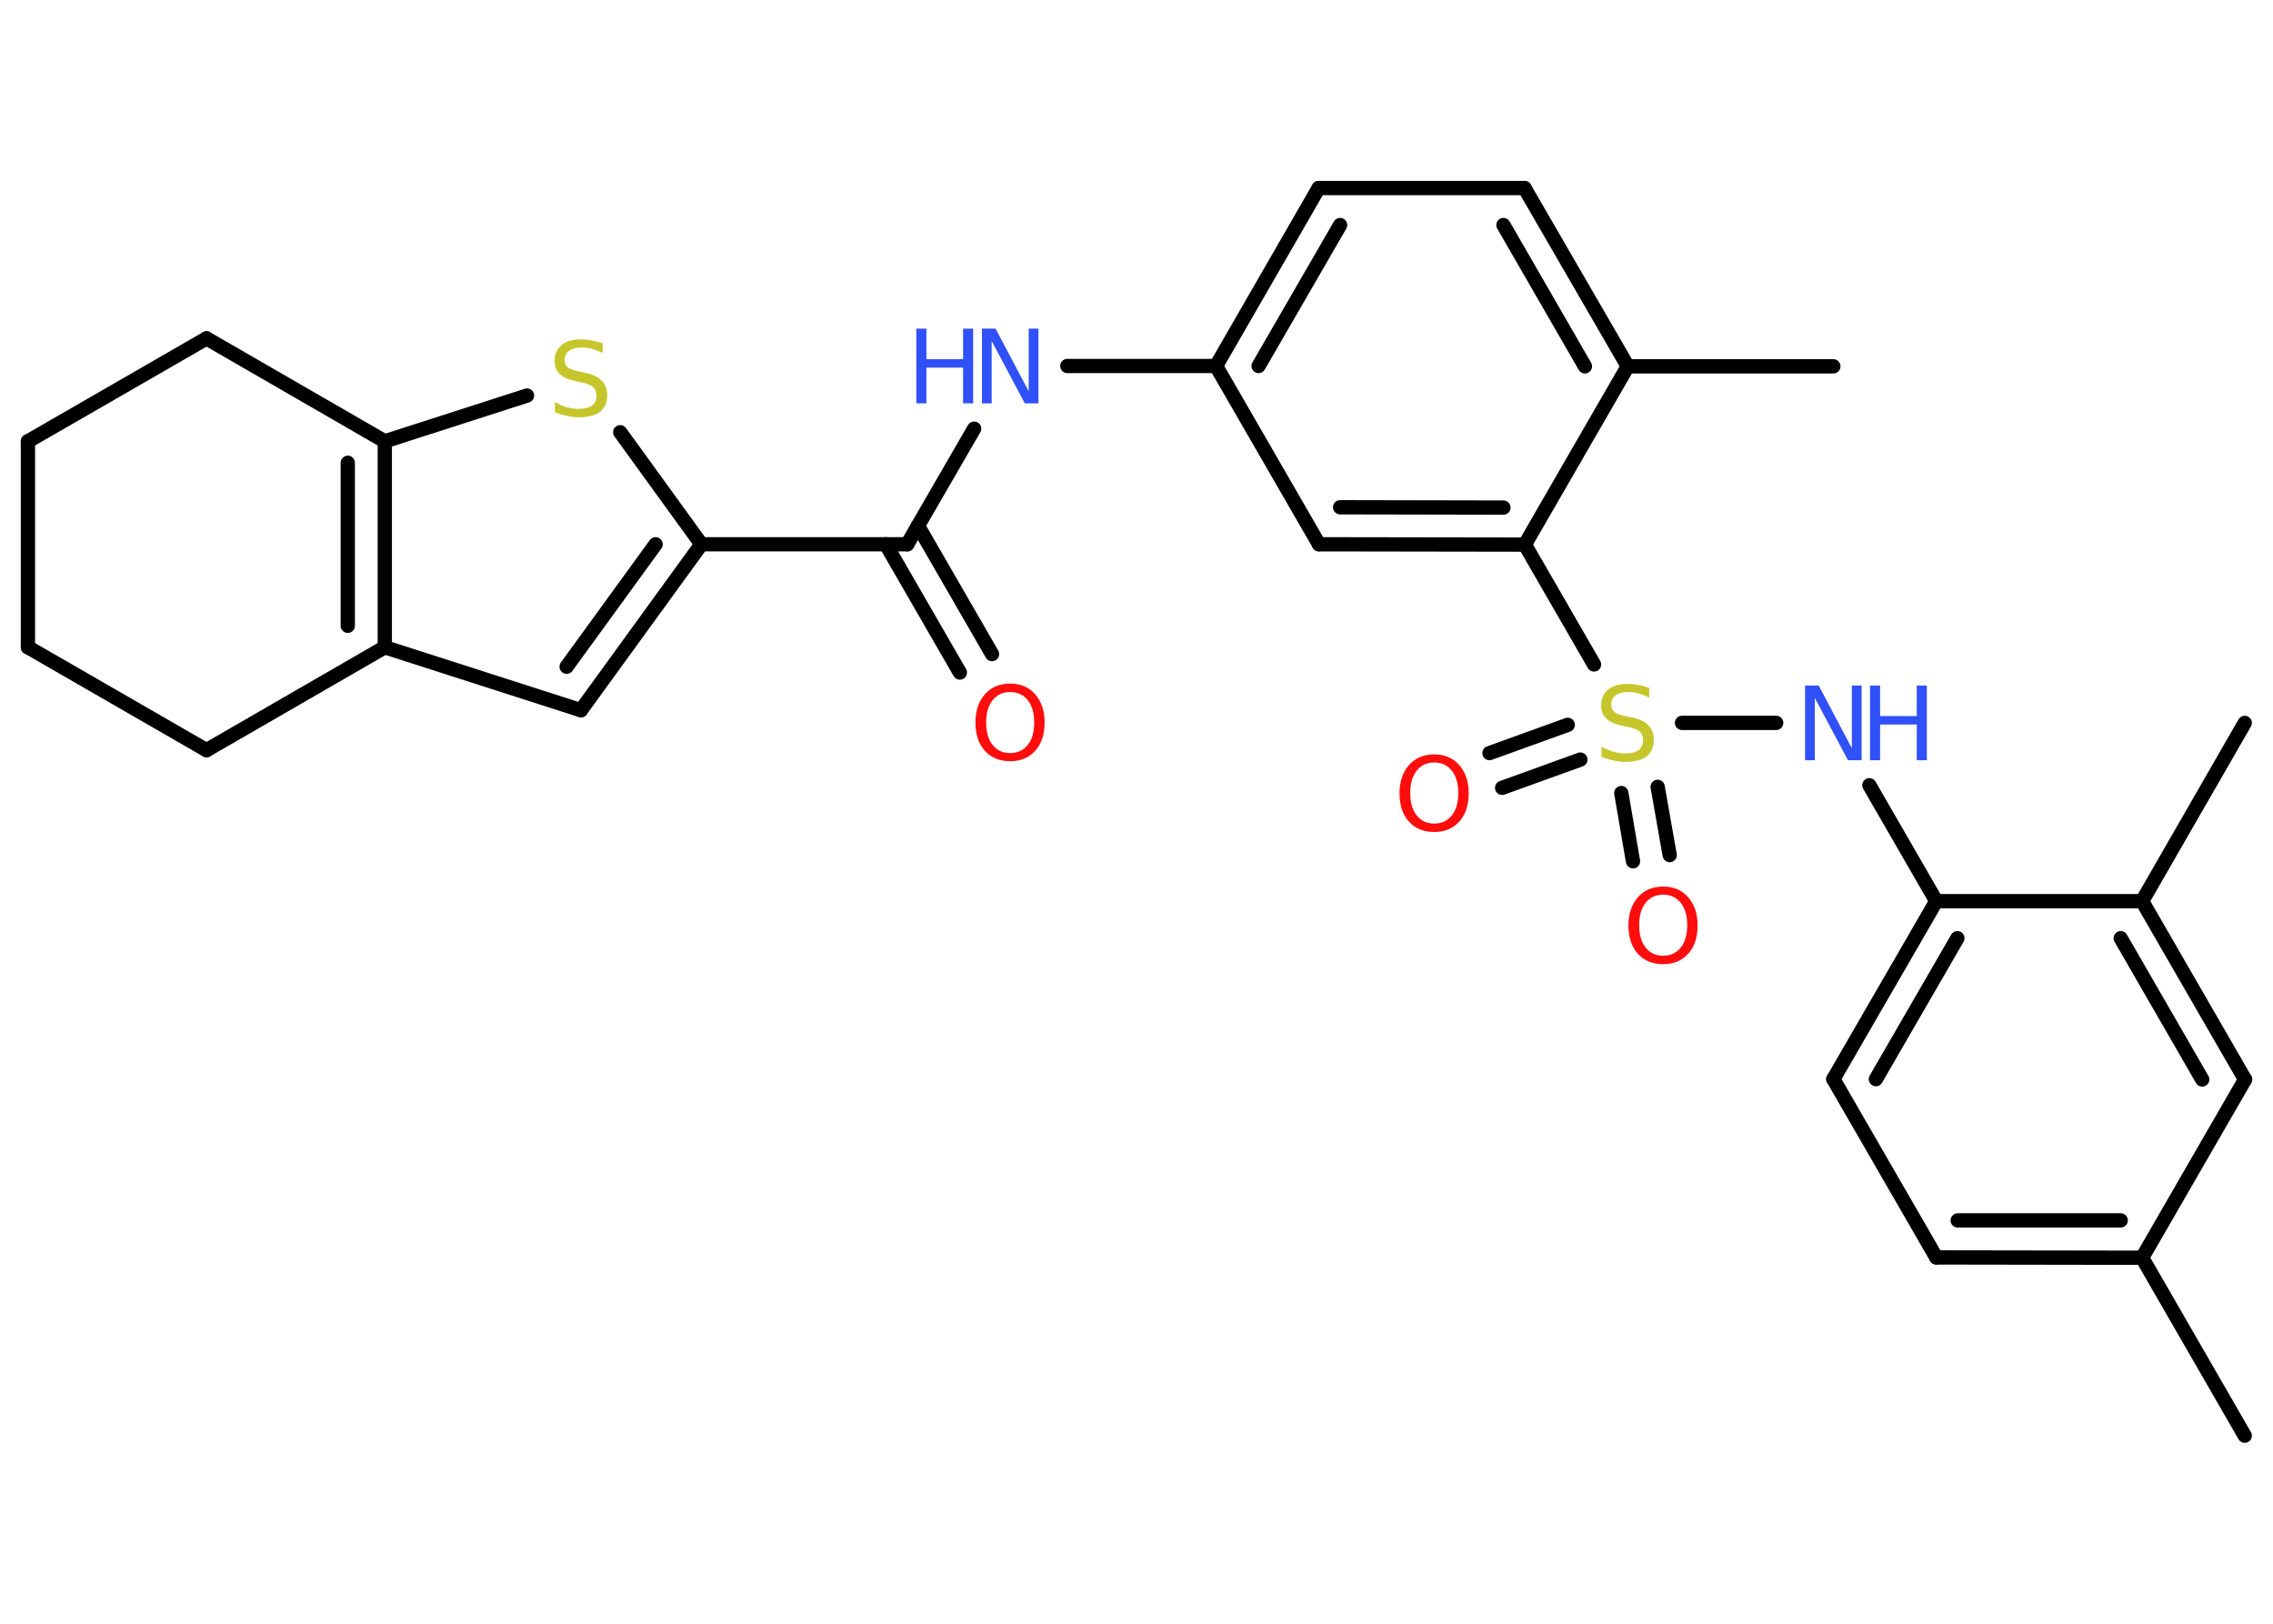 <?xml version='1.0' encoding='UTF-8'?>
<!DOCTYPE svg PUBLIC "-//W3C//DTD SVG 1.1//EN" "http://www.w3.org/Graphics/SVG/1.1/DTD/svg11.dtd">
<svg version='1.2' xmlns='http://www.w3.org/2000/svg' xmlns:xlink='http://www.w3.org/1999/xlink' width='70.0mm' height='50.0mm' viewBox='0 0 70.0 50.0'>
  <desc>Generated by the Chemistry Development Kit (http://github.com/cdk)</desc>
  <g stroke-linecap='round' stroke-linejoin='round' stroke='#000000' stroke-width='.44' fill='#3050F8'>
    <rect x='.0' y='.0' width='70.0' height='50.0' fill='#FFFFFF' stroke='none'/>
    <g id='mol1' class='mol'>
      <line id='mol1bnd1' class='bond' x1='69.13' y1='44.21' x2='65.97' y2='38.73'/>
      <g id='mol1bnd2' class='bond'>
        <line x1='59.63' y1='38.72' x2='65.97' y2='38.73'/>
        <line x1='60.29' y1='37.58' x2='65.31' y2='37.58'/>
      </g>
      <line id='mol1bnd3' class='bond' x1='59.63' y1='38.72' x2='56.46' y2='33.23'/>
      <g id='mol1bnd4' class='bond'>
        <line x1='59.63' y1='27.75' x2='56.46' y2='33.23'/>
        <line x1='60.28' y1='28.89' x2='57.77' y2='33.23'/>
      </g>
      <line id='mol1bnd5' class='bond' x1='59.63' y1='27.75' x2='57.57' y2='24.18'/>
      <line id='mol1bnd6' class='bond' x1='54.7' y1='22.26' x2='51.8' y2='22.26'/>
      <g id='mol1bnd7' class='bond'>
        <line x1='48.67' y1='23.39' x2='46.26' y2='24.26'/>
        <line x1='48.28' y1='22.32' x2='45.87' y2='23.19'/>
      </g>
      <g id='mol1bnd8' class='bond'>
        <line x1='51.05' y1='24.23' x2='51.42' y2='26.33'/>
        <line x1='49.93' y1='24.42' x2='50.29' y2='26.52'/>
      </g>
      <line id='mol1bnd9' class='bond' x1='49.09' y1='20.46' x2='46.96' y2='16.77'/>
      <g id='mol1bnd10' class='bond'>
        <line x1='40.62' y1='16.76' x2='46.96' y2='16.77'/>
        <line x1='41.27' y1='15.62' x2='46.3' y2='15.63'/>
      </g>
      <line id='mol1bnd11' class='bond' x1='40.62' y1='16.76' x2='37.45' y2='11.27'/>
      <line id='mol1bnd12' class='bond' x1='37.45' y1='11.27' x2='32.87' y2='11.27'/>
      <line id='mol1bnd13' class='bond' x1='30.0' y1='13.2' x2='27.94' y2='16.76'/>
      <g id='mol1bnd14' class='bond'>
        <line x1='28.27' y1='16.19' x2='30.55' y2='20.14'/>
        <line x1='27.28' y1='16.76' x2='29.56' y2='20.71'/>
      </g>
      <line id='mol1bnd15' class='bond' x1='27.94' y1='16.76' x2='21.6' y2='16.76'/>
      <g id='mol1bnd16' class='bond'>
        <line x1='17.89' y1='21.87' x2='21.6' y2='16.76'/>
        <line x1='17.45' y1='20.53' x2='20.19' y2='16.76'/>
      </g>
      <line id='mol1bnd17' class='bond' x1='17.89' y1='21.87' x2='11.85' y2='19.93'/>
      <g id='mol1bnd18' class='bond'>
        <line x1='11.85' y1='19.93' x2='11.85' y2='13.59'/>
        <line x1='10.71' y1='19.27' x2='10.71' y2='14.25'/>
      </g>
      <line id='mol1bnd19' class='bond' x1='11.85' y1='13.59' x2='16.23' y2='12.18'/>
      <line id='mol1bnd20' class='bond' x1='21.6' y1='16.76' x2='19.1' y2='13.31'/>
      <line id='mol1bnd21' class='bond' x1='11.85' y1='13.59' x2='6.36' y2='10.42'/>
      <line id='mol1bnd22' class='bond' x1='6.36' y1='10.42' x2='.86' y2='13.59'/>
      <line id='mol1bnd23' class='bond' x1='.86' y1='13.59' x2='.86' y2='19.93'/>
      <line id='mol1bnd24' class='bond' x1='.86' y1='19.93' x2='6.36' y2='23.1'/>
      <line id='mol1bnd25' class='bond' x1='11.85' y1='19.93' x2='6.36' y2='23.1'/>
      <g id='mol1bnd26' class='bond'>
        <line x1='40.61' y1='5.79' x2='37.45' y2='11.27'/>
        <line x1='41.27' y1='6.93' x2='38.76' y2='11.27'/>
      </g>
      <line id='mol1bnd27' class='bond' x1='40.61' y1='5.79' x2='46.95' y2='5.79'/>
      <g id='mol1bnd28' class='bond'>
        <line x1='50.13' y1='11.28' x2='46.95' y2='5.79'/>
        <line x1='48.81' y1='11.28' x2='46.3' y2='6.93'/>
      </g>
      <line id='mol1bnd29' class='bond' x1='46.96' y1='16.77' x2='50.13' y2='11.28'/>
      <line id='mol1bnd30' class='bond' x1='50.13' y1='11.28' x2='56.46' y2='11.28'/>
      <line id='mol1bnd31' class='bond' x1='59.63' y1='27.75' x2='65.97' y2='27.75'/>
      <line id='mol1bnd32' class='bond' x1='65.97' y1='27.75' x2='69.13' y2='22.26'/>
      <g id='mol1bnd33' class='bond'>
        <line x1='69.14' y1='33.24' x2='65.97' y2='27.75'/>
        <line x1='67.82' y1='33.24' x2='65.31' y2='28.89'/>
      </g>
      <line id='mol1bnd34' class='bond' x1='65.97' y1='38.73' x2='69.14' y2='33.24'/>
      <g id='mol1atm6' class='atom'>
        <path d='M55.59 21.11h.42l1.02 1.93v-1.93h.3v2.3h-.42l-1.02 -1.92v1.92h-.3v-2.3z' stroke='none'/>
        <path d='M57.59 21.11h.31v.94h1.13v-.94h.31v2.3h-.31v-1.1h-1.13v1.1h-.31v-2.3z' stroke='none'/>
      </g>
      <path id='mol1atm7' class='atom' d='M50.79 21.18v.3q-.17 -.08 -.33 -.13q-.16 -.04 -.31 -.04q-.25 .0 -.39 .1q-.14 .1 -.14 .28q.0 .15 .09 .23q.09 .08 .35 .13l.19 .04q.35 .07 .51 .24q.17 .17 .17 .45q.0 .33 -.22 .51q-.22 .17 -.66 .17q-.16 .0 -.35 -.04q-.18 -.04 -.38 -.11v-.32q.19 .11 .37 .16q.18 .05 .36 .05q.27 .0 .41 -.1q.14 -.1 .14 -.3q.0 -.17 -.1 -.27q-.1 -.09 -.34 -.14l-.19 -.04q-.35 -.07 -.5 -.22q-.16 -.15 -.16 -.41q.0 -.31 .21 -.48q.21 -.18 .59 -.18q.16 .0 .33 .03q.17 .03 .34 .09z' stroke='none' fill='#C6C62C'/>
      <path id='mol1atm8' class='atom' d='M44.17 23.48q-.34 .0 -.54 .25q-.2 .25 -.2 .69q.0 .44 .2 .69q.2 .25 .54 .25q.34 .0 .54 -.25q.2 -.25 .2 -.69q.0 -.44 -.2 -.69q-.2 -.25 -.54 -.25zM44.17 23.23q.48 .0 .77 .33q.29 .33 .29 .87q.0 .55 -.29 .87q-.29 .32 -.77 .32q-.49 .0 -.78 -.32q-.29 -.32 -.29 -.87q.0 -.54 .29 -.87q.29 -.33 .78 -.33z' stroke='none' fill='#FF0D0D'/>
      <path id='mol1atm9' class='atom' d='M51.22 27.55q-.34 .0 -.54 .25q-.2 .25 -.2 .69q.0 .44 .2 .69q.2 .25 .54 .25q.34 .0 .54 -.25q.2 -.25 .2 -.69q.0 -.44 -.2 -.69q-.2 -.25 -.54 -.25zM51.22 27.3q.48 .0 .77 .33q.29 .33 .29 .87q.0 .55 -.29 .87q-.29 .32 -.77 .32q-.49 .0 -.78 -.32q-.29 -.32 -.29 -.87q.0 -.54 .29 -.87q.29 -.33 .78 -.33z' stroke='none' fill='#FF0D0D'/>
      <g id='mol1atm13' class='atom'>
        <path d='M30.24 10.12h.42l1.02 1.93v-1.93h.3v2.3h-.42l-1.02 -1.92v1.92h-.3v-2.3z' stroke='none'/>
        <path d='M28.22 10.12h.31v.94h1.13v-.94h.31v2.3h-.31v-1.1h-1.13v1.1h-.31v-2.3z' stroke='none'/>
      </g>
      <path id='mol1atm15' class='atom' d='M31.11 21.31q-.34 .0 -.54 .25q-.2 .25 -.2 .69q.0 .44 .2 .69q.2 .25 .54 .25q.34 .0 .54 -.25q.2 -.25 .2 -.69q.0 -.44 -.2 -.69q-.2 -.25 -.54 -.25zM31.11 21.05q.48 .0 .77 .33q.29 .33 .29 .87q.0 .55 -.29 .87q-.29 .32 -.77 .32q-.49 .0 -.78 -.32q-.29 -.32 -.29 -.87q.0 -.54 .29 -.87q.29 -.33 .78 -.33z' stroke='none' fill='#FF0D0D'/>
      <path id='mol1atm20' class='atom' d='M18.56 10.57v.3q-.17 -.08 -.33 -.13q-.16 -.04 -.31 -.04q-.25 .0 -.39 .1q-.14 .1 -.14 .28q.0 .15 .09 .23q.09 .08 .35 .13l.19 .04q.35 .07 .51 .24q.17 .17 .17 .45q.0 .33 -.22 .51q-.22 .17 -.66 .17q-.16 .0 -.35 -.04q-.18 -.04 -.38 -.11v-.32q.19 .11 .37 .16q.18 .05 .36 .05q.27 .0 .41 -.1q.14 -.1 .14 -.3q.0 -.17 -.1 -.27q-.1 -.09 -.34 -.14l-.19 -.04q-.35 -.07 -.5 -.22q-.16 -.15 -.16 -.41q.0 -.31 .21 -.48q.21 -.18 .59 -.18q.16 .0 .33 .03q.17 .03 .34 .09z' stroke='none' fill='#C6C62C'/>
    </g>
  </g>
</svg>
